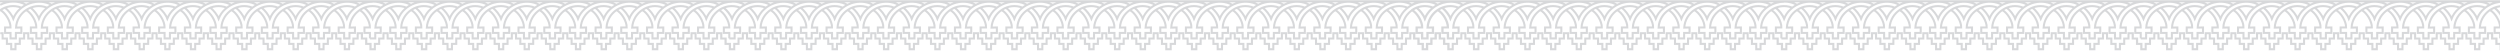 <svg width="1920" height="39" viewBox="0 0 1920 39" fill="none" xmlns="http://www.w3.org/2000/svg">
<path d="M62.9 6C65.4 7.7 68.4 11.7 69.3 14.3C73.8 2.9 88.5 -2.1 98.9 3.8M82.6 6C85.1 7.7 88.1 11.7 89 14.3C93.5 2.9 108.2 -2.1 118.6 3.8M95.3 5.9C84 1.5 72.1 9.6 71.5 21.2L75.6 21.1V25.3H71.4V29.5H67.3V25.3H63.1L63.1 21.1H67.3C67.4 16.3 63.3 9.7 59.4 7.7M115.1 5.9C103.8 1.5 91.9 9.6 91.2 21.2L95.3 21.1V25.3H91.1V29.5H87V25.3H82.8V21.1H87C87.1 16.3 83 9.7 79.1 7.7M79.4 25.5H77.7V29.6L74.4 29.6V33.7H71.1V37.8H67.7V33.7L64.4 33.7V29.6H61.1V25.5H59.4M99 25.5L97.4 25.5V29.6H94.1V33.7H90.8V37.8H87.4V33.7H84.1V29.6H80.8V25.5H79.1M141.8 6C144.3 7.7 147.3 11.7 148.2 14.3C152.7 2.9 167.4 -2.1 177.8 3.8M161.5 6C164 7.7 167 11.7 167.9 14.3C172.4 2.9 187.1 -2.1 197.5 3.8M174.2 5.9C162.9 1.5 151 9.6 150.4 21.2L154.5 21.1V25.3H150.3V29.5H146.2V25.3H142V21.1H146.2C146.3 16.3 142.2 9.7 138.3 7.7M193.9 5.9C182.6 1.5 170.7 9.6 170 21.2L174.1 21.1V25.3H169.9V29.5H165.8V25.3L161.6 25.3V21.1L165.8 21.1C165.9 16.3 161.8 9.7 157.9 7.7M148.2 37.8H149.9V33.7L153.2 33.7V29.6H156.5V25.5H158.2M148.3 37.8H146.6V33.7H143.3V29.6L140 29.6V25.5H138.3M167.9 37.8H169.6V33.7H172.9V29.6H176.2V25.5H177.9M168 37.8H166.3V33.7H163V29.6H159.7V25.5H158M0.1 3.7C6.3 0.5 13.9 0.2 20.1 3.7M3.8 6C6.3 7.7 9.3 11.7 10.2 14.3C14.7 2.9 29.4 -2.1 39.8 3.8M16.5 5.9C10.6 3.6 4.6 4.7 0.1 7.9M36.2 5.9C24.9 1.5 13 9.6 12.3 21.2L16.4 21.1V25.3H12.2L12.2 29.5L8.1 29.5L8.1 25.3H3.9L3.9 21.1H8.1C8.2 16.3 4.1 9.7 0.2 7.7M10.2 37.8H11.9V33.7H15.2V29.6H18.5V25.5H20.2M10.3 37.8H8.6V33.7H5.3L5.3 29.6H2L2 25.5H0.2M102.4 6C104.9 7.7 107.9 11.7 108.8 14.3C113.3 2.9 128 -2.1 138.4 3.8M122.1 6C124.6 7.7 127.6 11.7 128.5 14.3C133 2.9 147.7 -2.1 158.1 3.8M134.8 5.9C123.5 1.5 111.6 9.6 111 21.2L115.1 21.1V25.3H110.9V29.5H106.8V25.3H102.6V21.1H106.8C106.9 16.3 102.8 9.7 98.9 7.7M154.5 5.9C143.2 1.5 131.3 9.6 130.6 21.2L134.7 21.1V25.3H130.5V29.5H126.4V25.3H122.2V21.1H126.4C126.5 16.3 122.4 9.7 118.5 7.7M108.8 37.8L110.5 37.8V33.7H113.8V29.6H117.1V25.5H118.8M108.9 37.8H107.2V33.7H103.9V29.6H100.6V25.5H98.9M128.5 37.8H130.2V33.7H133.5V29.6H136.8V25.5H138.5M128.6 37.8H126.9V33.7H123.6V29.6H120.3V25.5L118.6 25.5M260 6C262.5 7.7 265.5 11.7 266.4 14.3C269.6 6.1 278 1.3 286.3 1.3M279.7 6C282.2 7.7 285.2 11.7 286.1 14.3M286.3 4.7C277.2 4.6 269.1 11.7 268.5 21.2L272.6 21.1V25.3H268.4V29.5H264.3V25.3H260.1V21.1H264.3C264.4 16.3 260.3 9.7 256.4 7.7M286.3 29.5H284.1M284.1 29.5V25.3H279.9V21.1H284.1C284.2 16.3 280.1 9.7 276.2 7.7M284.1 29.5L288.2 29.5V25.3H292.4V21.1L288.3 21.2C289 9.6 300.9 1.5 312.2 5.9M266.4 37.8H268.1V33.7H271.4V29.6L274.7 29.6V25.5H276.4M266.5 37.8H264.8V33.7H261.5V29.6H258.2V25.5H256.5M220.6 6C223.1 7.7 226.1 11.7 227 14.3C231.5 2.9 246.2 -2.1 256.6 3.8M240.4 6C242.9 7.7 245.9 11.7 246.8 14.3C251.3 2.9 266 -2.1 276.4 3.8M253.1 5.9C241.8 1.5 229.9 9.6 229.3 21.2L233.4 21.1V25.3H229.2V29.5L225.1 29.5V25.3H220.9V21.1H225.1C225.2 16.3 221.1 9.7 217.2 7.7M272.8 5.9C261.5 1.5 249.6 9.6 248.9 21.2L253 21.1V25.3L248.8 25.3V29.5H244.7V25.3H240.5V21.1H244.7C244.8 16.3 240.7 9.7 236.8 7.7M237 25.5H235.4V29.6H232.1V33.7H228.8V37.8H225.4V33.7H222.1V29.6H218.8V25.5H217.1M246.8 37.8H248.5V33.7H251.8V29.6H255.1V25.5H256.8M246.9 37.8H245.2V33.7H241.9V29.6H238.6V25.5H236.9M181.2 6C183.7 7.7 186.7 11.7 187.6 14.3C192.1 2.9 206.8 -2.1 217.2 3.8M200.9 6C203.4 7.7 206.4 11.7 207.3 14.3C211.8 2.9 226.5 -2.1 236.9 3.8M213.6 5.9C202.3 1.5 190.4 9.6 189.8 21.2L193.9 21.1V25.3H189.7V29.5H185.6V25.3L181.4 25.3V21.1L185.6 21.1C185.7 16.3 181.6 9.7 177.7 7.7M233.4 5.9C222.1 1.5 210.2 9.6 209.5 21.2L213.6 21.1V25.3H209.4V29.5L205.3 29.5V25.3H201.1V21.1H205.3C205.4 16.3 201.3 9.7 197.4 7.7M197.7 25.5H196V29.6H192.7V33.7H189.4V37.8H186V33.7H182.7V29.6H179.4V25.5H177.7M217.4 25.5H215.7V29.6H212.4V33.7H209.1V37.8H205.7V33.7H202.4V29.6H199.1V25.5H197.4M23.5 6C26 7.7 29 11.7 29.9 14.3C34.4 2.9 49.1 -2.1 59.5 3.8M43.2 6C45.7 7.7 48.7 11.7 49.6 14.3C54.1 2.9 68.8 -2.1 79.2 3.8M55.9 5.9C44.6 1.5 32.7 9.6 32.1 21.2L36.2 21.1L36.2 25.3L32 25.3V29.5H27.9V25.3H23.7V21.1H27.9C28 16.3 23.9 9.7 20 7.7M75.7 5.9C64.4 1.5 52.5 9.6 51.8 21.2L55.9 21.1L55.9 25.3L51.7 25.3V29.5H47.6V25.3H43.4L43.4 21.1H47.6C47.7 16.3 43.6 9.7 39.7 7.7M40 25.5H38.3V29.6H35V33.7H31.7L31.7 37.8H28.3L28.3 33.7H25V29.6H21.7V25.5H20M59.7 25.5H58V29.6H54.7V33.7H51.4V37.8H48V33.7H44.7V29.6H41.4V25.5H39.7M286.3 1L0 1M338.9 6C341.4 7.7 344.4 11.7 345.3 14.3C349.8 2.9 364.5 -2.1 374.9 3.8M358.6 6C361.1 7.7 364.1 11.7 365 14.3C369.5 2.9 384.2 -2.1 394.6 3.8M371.3 5.9C360 1.5 348.1 9.6 347.5 21.2L351.6 21.1V25.3H347.4V29.5H343.3V25.3H339.1V21.1H343.3C343.4 16.3 339.3 9.7 335.4 7.7M391.1 5.9C379.8 1.5 367.9 9.6 367.2 21.2L371.3 21.1V25.3H367.1V29.5H363V25.3H358.8V21.1H363C363.1 16.3 359 9.7 355.1 7.7M355.4 25.5H353.7V29.6L350.4 29.6V33.7H347.1V37.8H343.7V33.7L340.4 33.7V29.6H337.1V25.5H335.4M375 25.5L373.4 25.5V29.6H370.1V33.7H366.8V37.8H363.4V33.7H360.1V29.6H356.8V25.5H355.1M417.8 6C420.3 7.7 423.3 11.7 424.2 14.3C428.7 2.9 443.4 -2.1 453.8 3.8M437.5 6C440 7.7 443 11.7 443.9 14.3C448.4 2.9 463.1 -2.1 473.5 3.8M450.2 5.9C438.9 1.5 427 9.6 426.4 21.2L430.5 21.1V25.3H426.3V29.5H422.2V25.3H418V21.1H422.2C422.3 16.3 418.2 9.7 414.3 7.7M469.9 5.9C458.6 1.5 446.7 9.6 446 21.2L450.1 21.1V25.3H445.9V29.5H441.8V25.3L437.6 25.3V21.1L441.8 21.1C441.9 16.3 437.8 9.7 433.9 7.7M424.2 37.8H425.9V33.7L429.2 33.7V29.6H432.5V25.5H434.2M424.3 37.8H422.6V33.7H419.3V29.6L416 29.6V25.5H414.3M443.9 37.8H445.6V33.7H448.9V29.6H452.2V25.5H453.9M444 37.8H442.3V33.7H439V29.6H435.7V25.5H434M276.1 3.7C282.3 0.5 289.9 0.2 296.1 3.7M279.8 6C282.3 7.7 285.3 11.7 286.2 14.3C290.7 2.9 305.4 -2.1 315.8 3.8M292.5 5.9C286.6 3.6 280.6 4.7 276.1 7.9M286.2 37.8H287.9V33.7H291.2V29.6H294.5V25.5H296.2M378.4 6C380.9 7.7 383.9 11.7 384.8 14.3C389.3 2.9 404 -2.1 414.4 3.8M398.1 6C400.6 7.7 403.6 11.7 404.5 14.3C409 2.9 423.7 -2.1 434.1 3.8M410.8 5.9C399.5 1.5 387.6 9.6 387 21.2L391.1 21.1V25.3H386.9V29.5H382.8V25.3H378.6V21.1H382.8C382.9 16.3 378.8 9.7 374.9 7.7M430.5 5.9C419.2 1.5 407.3 9.6 406.6 21.2L410.7 21.1V25.3H406.5V29.5H402.4V25.3H398.2V21.1H402.4C402.5 16.3 398.4 9.7 394.5 7.7M384.8 37.8L386.5 37.8V33.7H389.8V29.6H393.1V25.5H394.8M384.9 37.8H383.2V33.7H379.9V29.6H376.6V25.5H374.9M404.5 37.8H406.2V33.7H409.5V29.6H412.8V25.5H414.5M404.6 37.8H402.9V33.7H399.6V29.6H396.3V25.5L394.6 25.5M536 6C538.5 7.7 541.5 11.7 542.4 14.3C545.6 6.1 554 1.3 562.3 1.3M555.7 6C558.2 7.7 561.2 11.7 562.1 14.3M562.3 4.7C553.2 4.6 545.1 11.7 544.5 21.2L548.6 21.1V25.3H544.4V29.5H540.3V25.3H536.1V21.1H540.3C540.4 16.3 536.3 9.7 532.4 7.7M562.3 29.5H560.1M560.1 29.5V25.3H555.9V21.1H560.1C560.2 16.3 556.1 9.7 552.2 7.7M560.1 29.5L564.2 29.5V25.3H568.4V21.1L564.3 21.2C565 9.6 576.9 1.5 588.2 5.9M542.4 37.8H544.1V33.7H547.4V29.6L550.7 29.6V25.5H552.4M542.5 37.8H540.8V33.7H537.5V29.6H534.2V25.5H532.5M496.6 6C499.1 7.7 502.1 11.7 503 14.3C507.5 2.9 522.2 -2.1 532.6 3.8M516.4 6C518.9 7.7 521.9 11.7 522.8 14.3C527.3 2.9 542 -2.1 552.4 3.8M529.1 5.9C517.8 1.5 505.9 9.6 505.3 21.2L509.4 21.1V25.3H505.2V29.5L501.1 29.5V25.3H496.9V21.1H501.1C501.2 16.3 497.1 9.7 493.2 7.7M548.8 5.9C537.5 1.5 525.6 9.6 524.9 21.2L529 21.1V25.3L524.8 25.3V29.5H520.7V25.3H516.5V21.1H520.7C520.8 16.3 516.7 9.7 512.8 7.7M513 25.5H511.4V29.6H508.1V33.7H504.8V37.8H501.4V33.7H498.1V29.6H494.8V25.5H493.1M522.8 37.8H524.5V33.7H527.8V29.6H531.1V25.5H532.8M522.9 37.8H521.2V33.7H517.9V29.6H514.6V25.5H512.9M457.2 6C459.7 7.7 462.7 11.7 463.6 14.3C468.1 2.9 482.8 -2.1 493.2 3.8M476.9 6C479.4 7.7 482.4 11.7 483.3 14.3C487.8 2.9 502.5 -2.1 512.9 3.8M489.6 5.9C478.3 1.5 466.4 9.6 465.8 21.2L469.9 21.1V25.3H465.7V29.5H461.6V25.3L457.4 25.3V21.1L461.6 21.1C461.7 16.3 457.6 9.7 453.7 7.7M509.4 5.9C498.1 1.5 486.2 9.6 485.5 21.2L489.6 21.1V25.3H485.4V29.5L481.3 29.5V25.3H477.1V21.1H481.3C481.4 16.3 477.3 9.7 473.4 7.7M473.7 25.5H472V29.6H468.7V33.7H465.4V37.8H462V33.7H458.7V29.6H455.4V25.5H453.7M493.4 25.5H491.7V29.6H488.4V33.7H485.1V37.8H481.7V33.7H478.4V29.6H475.1V25.5H473.4M299.5 6C302 7.7 305 11.7 305.9 14.3C310.4 2.9 325.1 -2.1 335.5 3.8M319.2 6C321.7 7.7 324.7 11.7 325.6 14.3C330.1 2.9 344.8 -2.1 355.2 3.8M331.9 5.9C320.6 1.5 308.7 9.6 308.1 21.2L312.2 21.1V25.3L308 25.3V29.5H303.9V25.3H299.7V21.1H303.9C304 16.3 299.9 9.7 296 7.7M351.7 5.9C340.4 1.5 328.5 9.6 327.8 21.2L331.9 21.1V25.3L327.7 25.3V29.5H323.6V25.3H319.4V21.1H323.6C323.7 16.3 319.6 9.7 315.7 7.7M316 25.5H314.3V29.6H311V33.7H307.7V37.8H304.3V33.7H301V29.6H297.7V25.5H296M335.7 25.5H334V29.6H330.7V33.7H327.4V37.8H324V33.7H320.7V29.6H317.4V25.5H315.7M562.3 1L276 1M614.9 6C617.4 7.7 620.4 11.7 621.3 14.3C625.8 2.9 640.5 -2.1 650.9 3.8M634.6 6C637.1 7.7 640.1 11.7 641 14.3C645.5 2.9 660.2 -2.1 670.6 3.8M647.3 5.9C636 1.5 624.1 9.6 623.5 21.2L627.6 21.1V25.3H623.4V29.5H619.3V25.3H615.1V21.1H619.3C619.4 16.3 615.3 9.7 611.4 7.7M667.1 5.9C655.8 1.5 643.9 9.6 643.2 21.2L647.3 21.1V25.3H643.1V29.5H639V25.3H634.8V21.1H639C639.1 16.3 635 9.7 631.1 7.7M631.4 25.5H629.7V29.6L626.4 29.6V33.7H623.1V37.8H619.7V33.7L616.4 33.7V29.6H613.1V25.5H611.4M651 25.5L649.4 25.5V29.6H646.1V33.7H642.8V37.8H639.4V33.7H636.1V29.6H632.8V25.5H631.1M693.8 6C696.3 7.7 699.3 11.7 700.2 14.3C704.7 2.9 719.4 -2.1 729.8 3.8M713.5 6C716 7.7 719 11.7 719.9 14.3C724.4 2.9 739.1 -2.1 749.5 3.8M726.2 5.9C714.9 1.5 703 9.6 702.4 21.2L706.5 21.1V25.3H702.3V29.5H698.2V25.3H694V21.1H698.2C698.3 16.3 694.2 9.7 690.3 7.7M745.9 5.9C734.6 1.5 722.7 9.6 722 21.2L726.1 21.1V25.3H721.9V29.5H717.8V25.3L713.6 25.3V21.1L717.8 21.1C717.9 16.3 713.8 9.7 709.9 7.7M700.2 37.8H701.9V33.7L705.2 33.7V29.6H708.5V25.5H710.2M700.3 37.8H698.6V33.7H695.3V29.6L692 29.6V25.5H690.3M719.9 37.8H721.6V33.7H724.9V29.6H728.2V25.5H729.9M720 37.8H718.3V33.7H715V29.6H711.7V25.5H710M552.1 3.7C558.3 0.5 565.9 0.2 572.1 3.7M555.8 6C558.3 7.7 561.3 11.7 562.2 14.3C566.7 2.9 581.4 -2.1 591.8 3.8M568.5 5.9C562.6 3.6 556.6 4.7 552.1 7.9M562.2 37.8H563.9V33.7H567.2V29.6H570.5V25.5H572.2M654.4 6C656.9 7.7 659.9 11.7 660.8 14.3C665.3 2.9 680 -2.1 690.4 3.8M674.1 6C676.6 7.7 679.6 11.7 680.5 14.3C685 2.9 699.7 -2.1 710.1 3.8M686.8 5.9C675.5 1.5 663.6 9.6 663 21.2L667.1 21.1V25.3H662.9V29.5H658.8V25.3H654.6V21.1H658.8C658.9 16.3 654.8 9.7 650.9 7.7M706.5 5.9C695.2 1.5 683.3 9.6 682.6 21.2L686.7 21.1V25.3H682.5V29.5H678.4V25.3H674.2V21.1H678.4C678.5 16.3 674.4 9.7 670.5 7.7M660.8 37.8L662.5 37.8V33.7H665.8V29.6H669.1V25.5H670.8M660.9 37.8H659.2V33.7H655.9V29.6H652.6V25.5H650.9M680.5 37.8H682.2V33.7H685.5V29.6H688.8V25.5H690.5M680.6 37.8H678.9V33.7H675.6V29.6H672.3V25.5L670.6 25.5M812 6C814.5 7.7 817.5 11.7 818.4 14.3C821.6 6.1 830 1.3 838.3 1.3M831.7 6C834.2 7.7 837.2 11.7 838.1 14.3M838.3 4.7C829.2 4.6 821.1 11.7 820.5 21.2L824.6 21.1V25.3H820.4V29.5H816.3V25.3H812.1V21.1H816.3C816.4 16.3 812.3 9.7 808.4 7.7M838.3 29.5H836.1M836.1 29.5V25.3H831.9V21.1H836.1C836.2 16.3 832.1 9.7 828.2 7.7M836.1 29.5L840.2 29.5V25.3H844.4V21.1L840.3 21.2C841 9.6 852.9 1.5 864.2 5.9M818.4 37.8H820.1V33.7H823.4V29.6L826.7 29.6V25.5H828.4M818.5 37.8H816.8V33.7H813.5V29.6H810.2V25.5H808.5M772.6 6C775.1 7.7 778.1 11.7 779 14.3C783.5 2.9 798.2 -2.1 808.6 3.8M792.4 6C794.9 7.7 797.9 11.7 798.8 14.3C803.3 2.9 818 -2.1 828.4 3.8M805.1 5.9C793.8 1.5 781.9 9.6 781.3 21.2L785.4 21.1V25.3H781.2V29.5L777.1 29.5V25.3H772.9V21.1H777.1C777.2 16.3 773.1 9.7 769.2 7.7M824.8 5.9C813.5 1.5 801.6 9.6 800.9 21.2L805 21.1V25.3L800.8 25.3V29.5H796.7V25.3H792.5V21.1H796.7C796.8 16.3 792.7 9.7 788.8 7.7M789 25.5H787.4V29.6H784.1V33.7H780.8V37.8H777.4V33.7H774.1V29.6H770.8V25.5H769.1M798.8 37.8H800.5V33.7H803.8V29.6H807.1V25.5H808.8M798.9 37.8H797.2V33.7H793.9V29.6H790.6V25.5H788.9M733.2 6C735.7 7.7 738.7 11.7 739.6 14.3C744.1 2.9 758.8 -2.1 769.2 3.8M752.9 6C755.4 7.7 758.4 11.7 759.3 14.3C763.8 2.9 778.5 -2.1 788.9 3.8M765.6 5.9C754.3 1.5 742.4 9.6 741.8 21.2L745.9 21.1V25.3H741.7V29.5H737.6V25.3L733.4 25.3V21.1L737.6 21.1C737.7 16.3 733.6 9.7 729.7 7.7M785.4 5.9C774.1 1.5 762.2 9.6 761.5 21.2L765.6 21.1V25.3H761.4V29.5L757.3 29.5V25.3H753.1V21.1H757.3C757.4 16.3 753.3 9.7 749.4 7.7M749.7 25.5H748V29.6H744.7V33.7H741.4V37.8H738V33.7H734.7V29.6H731.4V25.5H729.7M769.4 25.5H767.7V29.6H764.4V33.7H761.1V37.8H757.7V33.7H754.4V29.6H751.1V25.5H749.4M575.5 6C578 7.7 581 11.7 581.9 14.3C586.4 2.9 601.1 -2.1 611.5 3.8M595.2 6C597.7 7.7 600.7 11.7 601.6 14.3C606.1 2.9 620.8 -2.1 631.2 3.8M607.9 5.9C596.6 1.5 584.7 9.6 584.1 21.2L588.2 21.1V25.3L584 25.3V29.5H579.9V25.3H575.7V21.1H579.9C580 16.3 575.9 9.7 572 7.7M627.7 5.9C616.4 1.5 604.5 9.6 603.8 21.2L607.9 21.1V25.3L603.7 25.3V29.5H599.6V25.3H595.4V21.1H599.6C599.7 16.3 595.6 9.7 591.7 7.7M592 25.5H590.3V29.6H587V33.7H583.7V37.8H580.3V33.7H577V29.6H573.7V25.5H572M611.7 25.5H610V29.6H606.7V33.7H603.4V37.8H600V33.7H596.7V29.6H593.4V25.5H591.7M838.3 1L552 1M890.9 6C893.4 7.7 896.4 11.7 897.3 14.3C901.8 2.9 916.5 -2.1 926.9 3.8M910.6 6C913.1 7.7 916.1 11.7 917 14.3C921.5 2.9 936.2 -2.1 946.6 3.8M923.3 5.9C912 1.5 900.1 9.6 899.5 21.2L903.6 21.1V25.3H899.4V29.5H895.3V25.3H891.1V21.1H895.3C895.4 16.3 891.3 9.7 887.4 7.7M943.1 5.9C931.8 1.5 919.9 9.6 919.2 21.2L923.3 21.1V25.3H919.1V29.5H915V25.3H910.8V21.1H915C915.1 16.3 911 9.7 907.1 7.7M907.4 25.5H905.7V29.6L902.4 29.6V33.7H899.1V37.8H895.7V33.7L892.4 33.7V29.6H889.1V25.5H887.4M927 25.5L925.4 25.5V29.6H922.1V33.7H918.8V37.8H915.4V33.7H912.1V29.6H908.8V25.5H907.1M969.8 6C972.3 7.7 975.3 11.7 976.2 14.3C980.7 2.9 995.4 -2.1 1005.8 3.8M989.5 6C992 7.7 995 11.7 995.9 14.3C1000.4 2.9 1015.1 -2.1 1025.5 3.8M1002.2 5.9C990.9 1.5 979 9.6 978.4 21.2L982.5 21.1V25.3H978.3V29.5H974.2V25.3H970V21.1H974.2C974.3 16.3 970.2 9.7 966.3 7.7M1021.9 5.9C1010.6 1.5 998.7 9.6 998 21.2L1002.1 21.1V25.3H997.9V29.5H993.8V25.3L989.6 25.3V21.1L993.8 21.1C993.9 16.3 989.8 9.7 985.9 7.7M976.2 37.8H977.9V33.7L981.2 33.7V29.6H984.5V25.5H986.2M976.3 37.8H974.6V33.7H971.3V29.6L968 29.6V25.5H966.3M995.9 37.8H997.6V33.7H1000.9V29.6H1004.2V25.5H1005.9M996 37.8H994.3V33.7H991V29.6H987.7V25.5H986M828.1 3.7C834.3 0.5 841.9 0.2 848.1 3.7M831.8 6C834.3 7.7 837.3 11.7 838.2 14.3C842.7 2.9 857.4 -2.1 867.8 3.8M844.5 5.9C838.6 3.6 832.6 4.7 828.1 7.9M838.2 37.8H839.9V33.7H843.2V29.6H846.5V25.5H848.2M930.4 6C932.9 7.7 935.9 11.7 936.8 14.3C941.3 2.9 956 -2.1 966.4 3.8M950.1 6C952.6 7.7 955.6 11.7 956.5 14.3C961 2.9 975.7 -2.1 986.1 3.8M962.8 5.9C951.5 1.5 939.6 9.6 939 21.2L943.1 21.1V25.3H938.9V29.5H934.8V25.3H930.6V21.1H934.8C934.9 16.3 930.8 9.7 926.9 7.7M982.5 5.9C971.2 1.5 959.3 9.6 958.6 21.2L962.7 21.1V25.3H958.5V29.5H954.4V25.3H950.2V21.1H954.4C954.5 16.3 950.4 9.7 946.5 7.7M936.8 37.8L938.5 37.8V33.7H941.8V29.6H945.1V25.5H946.8M936.9 37.8H935.2V33.7H931.9V29.6H928.6V25.5H926.9M956.5 37.8H958.2V33.7H961.5V29.6H964.8V25.5H966.5M956.6 37.8H954.9V33.7H951.6V29.6H948.3V25.5L946.6 25.5M1088 6C1090.5 7.7 1093.5 11.7 1094.4 14.3C1097.6 6.1 1106 1.3 1114.3 1.3M1107.7 6C1110.2 7.7 1113.2 11.7 1114.1 14.3M1114.3 4.7C1105.2 4.6 1097.1 11.7 1096.5 21.2L1100.6 21.1V25.3H1096.4V29.5H1092.3V25.3H1088.1V21.1H1092.3C1092.4 16.3 1088.3 9.7 1084.4 7.7M1114.3 29.5H1112.1V25.3H1107.9V21.1H1112.1C1112.2 16.3 1108.1 9.7 1104.2 7.7M1094.4 37.8H1096.1V33.7H1099.4V29.6L1102.7 29.6V25.5H1104.4M1094.5 37.8H1092.8V33.7H1089.5V29.6H1086.2V25.5H1084.5M1114.3 37.8H1112.5V33.7L1109.2 33.7V29.6H1105.9V25.5L1102.5 25.5V29.6H1099.2V33.7H1095.9V37.8H1094.2M1048.6 6C1051.1 7.7 1054.1 11.7 1055 14.3C1059.5 2.9 1074.2 -2.1 1084.6 3.8M1068.4 6C1070.9 7.7 1073.9 11.7 1074.8 14.3C1079.3 2.9 1094 -2.1 1104.4 3.8M1081.1 5.9C1069.8 1.5 1057.9 9.6 1057.3 21.2L1061.4 21.1V25.3H1057.2V29.5L1053.1 29.5V25.3H1048.9V21.1H1053.1C1053.2 16.3 1049.1 9.7 1045.2 7.7M1100.8 5.9C1089.5 1.5 1077.6 9.6 1076.9 21.2L1081 21.1V25.3L1076.8 25.3V29.5H1072.7V25.3H1068.5V21.1H1072.7C1072.8 16.3 1068.7 9.7 1064.8 7.7M1065 25.5H1063.4V29.6H1060.1V33.7H1056.8V37.8H1053.4V33.7H1050.1V29.6H1046.8V25.5H1045.1M1074.8 37.8H1076.5V33.7H1079.8V29.6H1083.1V25.5H1084.8M1074.9 37.8H1073.2V33.7H1069.9V29.6H1066.6V25.5H1064.9M1009.2 6C1011.7 7.7 1014.7 11.7 1015.6 14.3C1020.1 2.9 1034.8 -2.1 1045.2 3.8M1028.9 6C1031.4 7.7 1034.4 11.7 1035.3 14.3C1039.8 2.9 1054.5 -2.1 1064.9 3.8M1041.6 5.9C1030.3 1.5 1018.4 9.6 1017.8 21.2L1021.9 21.1V25.3H1017.7V29.5H1013.6V25.3L1009.4 25.3V21.1L1013.6 21.1C1013.7 16.3 1009.6 9.7 1005.7 7.7M1061.4 5.9C1050.1 1.5 1038.2 9.6 1037.5 21.2L1041.6 21.1V25.3H1037.4V29.5L1033.3 29.5V25.3H1029.1V21.1H1033.3C1033.4 16.3 1029.3 9.7 1025.4 7.7M1025.7 25.5H1024V29.6H1020.7V33.7H1017.4V37.8H1014V33.7H1010.7V29.6H1007.4V25.5H1005.7M1045.4 25.5H1043.7V29.6H1040.4V33.7H1037.1V37.8H1033.7V33.7H1030.4V29.6H1027.1V25.5H1025.4M851.5 6C854 7.7 857 11.7 857.9 14.3C862.4 2.9 877.1 -2.1 887.5 3.8M871.2 6C873.7 7.7 876.7 11.7 877.6 14.3C882.1 2.9 896.8 -2.1 907.2 3.8M883.9 5.9C872.6 1.5 860.7 9.6 860.1 21.2L864.2 21.1V25.3L860 25.3V29.5H855.9V25.3H851.7V21.1H855.9C856 16.3 851.9 9.7 848 7.7M903.7 5.9C892.4 1.5 880.5 9.6 879.8 21.2L883.9 21.1V25.3L879.7 25.3V29.5H875.6V25.3H871.4V21.1H875.6C875.7 16.3 871.6 9.7 867.7 7.7M868 25.5H866.3V29.6H863V33.7H859.7V37.8H856.3V33.7H853V29.6H849.7V25.5H848M887.7 25.5H886V29.6H882.7V33.7H879.4V37.8H876V33.7H872.7V29.6H869.4V25.5H867.7M1114.3 1L828 1M1146.9 6C1149.4 7.7 1152.4 11.7 1153.3 14.3C1157.8 2.9 1172.5 -2.1 1182.9 3.8M1166.6 6C1169.1 7.7 1172.1 11.7 1173 14.3C1177.5 2.9 1192.2 -2.1 1202.6 3.8M1179.3 5.9C1168 1.5 1156.1 9.6 1155.5 21.2L1159.6 21.1V25.3H1155.4V29.5H1151.3V25.3H1147.1V21.1H1151.3C1151.4 16.3 1147.3 9.7 1143.4 7.7M1199.1 5.9C1187.8 1.5 1175.9 9.6 1175.2 21.2L1179.3 21.1V25.3H1175.1V29.5H1171V25.3H1166.8V21.1H1171C1171.1 16.3 1167 9.7 1163.1 7.7M1163.4 25.5H1161.7V29.6L1158.4 29.6V33.7H1155.1V37.8H1151.7V33.7L1148.4 33.7V29.6H1145.1V25.5H1143.4M1183 25.5L1181.4 25.5V29.6H1178.1V33.7H1174.8V37.8H1171.4V33.7H1168.1V29.6H1164.8V25.5H1163.1M1225.8 6C1228.3 7.7 1231.3 11.7 1232.2 14.3C1236.7 2.9 1251.4 -2.1 1261.8 3.8M1245.5 6C1248 7.7 1251 11.7 1251.9 14.3C1256.4 2.9 1271.1 -2.1 1281.5 3.8M1258.2 5.9C1246.9 1.5 1235 9.6 1234.4 21.2L1238.5 21.1V25.3H1234.3V29.5H1230.2V25.3H1226V21.1H1230.2C1230.3 16.3 1226.2 9.7 1222.3 7.7M1277.9 5.9C1266.6 1.5 1254.7 9.6 1254 21.2L1258.1 21.1V25.3H1253.9V29.5H1249.8V25.3L1245.6 25.3V21.1L1249.8 21.1C1249.9 16.3 1245.8 9.7 1241.9 7.7M1232.2 37.8H1233.9V33.7L1237.2 33.7V29.6H1240.5V25.5H1242.2M1232.3 37.8H1230.6V33.7H1227.3V29.6L1224 29.6V25.5H1222.3M1251.9 37.8H1253.6V33.7H1256.9V29.6H1260.2V25.5H1261.9M1252 37.8H1250.3V33.7H1247V29.6H1243.7V25.5H1242M1084.1 3.7C1090.3 0.5 1097.9 0.2 1104.1 3.7M1087.8 6C1090.3 7.7 1093.3 11.7 1094.2 14.3C1098.7 2.9 1113.4 -2.1 1123.8 3.8M1100.5 5.9C1094.6 3.6 1088.6 4.7 1084.1 7.9M1120.2 5.9C1108.9 1.5 1097 9.6 1096.3 21.2L1100.4 21.1V25.3H1096.2V29.5L1092.1 29.5V25.3H1087.9V21.1H1092.1C1092.2 16.3 1088.1 9.7 1084.2 7.7M1094.3 37.8H1092.6V33.7H1089.3V29.6H1086V25.5H1084.2M1186.4 6C1188.9 7.7 1191.9 11.7 1192.8 14.3C1197.3 2.9 1212 -2.1 1222.4 3.8M1206.1 6C1208.6 7.7 1211.6 11.7 1212.5 14.3C1217 2.9 1231.7 -2.1 1242.1 3.8M1218.8 5.9C1207.5 1.5 1195.6 9.6 1195 21.2L1199.1 21.1V25.3H1194.9V29.5H1190.8V25.3H1186.6V21.1H1190.8C1190.9 16.3 1186.8 9.7 1182.9 7.7M1238.5 5.9C1227.2 1.5 1215.3 9.6 1214.6 21.2L1218.7 21.1V25.3H1214.5V29.5H1210.4V25.3H1206.2V21.1H1210.4C1210.5 16.3 1206.4 9.7 1202.5 7.7M1192.8 37.8L1194.5 37.8V33.7H1197.8V29.6H1201.1V25.5H1202.8M1192.9 37.8H1191.2V33.7H1187.9V29.6H1184.6V25.5H1182.9M1212.5 37.8H1214.2V33.7H1217.5V29.6H1220.8V25.5H1222.5M1212.6 37.8H1210.9V33.7H1207.6V29.6H1204.3V25.5L1202.6 25.5M1344 6C1346.5 7.7 1349.5 11.7 1350.4 14.3C1353.6 6.1 1362 1.3 1370.3 1.3M1363.7 6C1366.2 7.7 1369.2 11.7 1370.1 14.3M1370.3 4.7C1361.2 4.6 1353.1 11.7 1352.5 21.2L1356.6 21.1V25.3H1352.4V29.5H1348.3V25.3H1344.1V21.1H1348.3C1348.4 16.3 1344.3 9.7 1340.4 7.7M1370.3 29.5H1368.1M1368.1 29.5V25.3H1363.9V21.1H1368.1C1368.2 16.3 1364.1 9.7 1360.2 7.7M1368.1 29.5L1372.2 29.5V25.3H1376.4V21.1L1372.3 21.2C1373 9.6 1384.9 1.5 1396.2 5.9M1350.4 37.8H1352.1V33.7H1355.4V29.6L1358.7 29.6V25.5H1360.4M1350.5 37.8H1348.8V33.7H1345.5V29.6H1342.2V25.5H1340.5M1304.6 6C1307.1 7.7 1310.1 11.7 1311 14.3C1315.5 2.9 1330.2 -2.1 1340.6 3.8M1324.4 6C1326.9 7.7 1329.9 11.7 1330.8 14.3C1335.3 2.9 1350 -2.1 1360.4 3.8M1337.1 5.9C1325.8 1.5 1313.9 9.6 1313.3 21.2L1317.4 21.1V25.3H1313.2V29.5L1309.1 29.5V25.3H1304.9V21.1H1309.1C1309.2 16.3 1305.1 9.7 1301.2 7.7M1356.8 5.9C1345.5 1.5 1333.6 9.6 1332.9 21.2L1337 21.1V25.3L1332.8 25.3V29.5H1328.7V25.3H1324.5V21.1H1328.7C1328.8 16.3 1324.7 9.7 1320.8 7.7M1321 25.5H1319.4V29.6H1316.1V33.7H1312.8V37.8H1309.4V33.7H1306.1V29.6H1302.8V25.5H1301.1M1330.8 37.8H1332.5V33.7H1335.8V29.6H1339.1V25.5H1340.8M1330.9 37.8H1329.2V33.7H1325.9V29.6H1322.6V25.5H1320.9M1265.2 6C1267.7 7.7 1270.7 11.7 1271.6 14.3C1276.1 2.9 1290.8 -2.1 1301.2 3.8M1284.9 6C1287.4 7.7 1290.4 11.7 1291.3 14.3C1295.8 2.9 1310.5 -2.1 1320.9 3.8M1297.6 5.9C1286.3 1.5 1274.4 9.6 1273.8 21.2L1277.9 21.1V25.3H1273.7V29.5H1269.6V25.3L1265.4 25.3V21.1L1269.6 21.1C1269.7 16.3 1265.6 9.7 1261.7 7.7M1317.4 5.9C1306.1 1.5 1294.2 9.6 1293.5 21.2L1297.6 21.1V25.3H1293.4V29.5L1289.3 29.5V25.3H1285.1V21.1H1289.3C1289.4 16.3 1285.3 9.7 1281.4 7.7M1281.7 25.5H1280V29.6H1276.7V33.7H1273.4V37.8H1270V33.7H1266.7V29.6H1263.4V25.5H1261.7M1301.4 25.5H1299.7V29.6H1296.4V33.7H1293.1V37.8H1289.7V33.7H1286.4V29.6H1283.1V25.5H1281.4M1107.5 6C1110 7.7 1113 11.7 1113.9 14.3C1118.4 2.9 1133.1 -2.1 1143.5 3.8M1127.2 6C1129.7 7.7 1132.7 11.7 1133.6 14.3C1138.1 2.9 1152.8 -2.1 1163.2 3.8M1139.9 5.9C1128.6 1.5 1116.7 9.6 1116.1 21.2L1120.2 21.1V25.3L1116 25.3V29.5H1111.9V25.3H1107.7V21.1H1111.9C1112 16.3 1107.9 9.7 1104 7.7M1159.7 5.9C1148.4 1.5 1136.5 9.6 1135.8 21.2L1139.9 21.1V25.3L1135.7 25.3V29.5H1131.6V25.3H1127.4V21.1H1131.6C1131.7 16.3 1127.6 9.7 1123.7 7.7M1124 25.5H1122.3V29.6H1119V33.7H1115.7V37.8H1112.3V33.7H1109V29.6H1105.7V25.5H1104M1143.7 25.5H1142V29.6H1138.7V33.7H1135.4V37.8H1132V33.7H1128.7V29.6H1125.4V25.5H1123.7M1370.3 1L1084 1M1422.9 6C1425.4 7.7 1428.4 11.7 1429.3 14.3C1433.8 2.9 1448.5 -2.1 1458.9 3.8M1442.6 6C1445.1 7.7 1448.1 11.7 1449 14.3C1453.5 2.9 1468.2 -2.1 1478.6 3.8M1455.3 5.9C1444 1.5 1432.1 9.6 1431.5 21.2L1435.6 21.1V25.3H1431.4V29.5H1427.3V25.3H1423.1V21.1H1427.3C1427.4 16.3 1423.3 9.7 1419.4 7.7M1475.1 5.9C1463.8 1.5 1451.9 9.6 1451.2 21.2L1455.3 21.1V25.3H1451.1V29.5H1447V25.3H1442.8V21.1H1447C1447.1 16.3 1443 9.7 1439.1 7.7M1439.4 25.5H1437.7V29.6L1434.4 29.6V33.7H1431.1V37.8H1427.7V33.7L1424.4 33.7V29.6H1421.1V25.5H1419.4M1459 25.5L1457.4 25.5V29.6H1454.1V33.7H1450.8V37.8H1447.4V33.7H1444.1V29.6H1440.8V25.5H1439.1M1501.8 6C1504.3 7.7 1507.3 11.7 1508.2 14.3C1512.7 2.9 1527.4 -2.1 1537.8 3.8M1521.5 6C1524 7.7 1527 11.7 1527.9 14.3C1532.4 2.9 1547.1 -2.1 1557.5 3.8M1534.2 5.9C1522.9 1.5 1511 9.6 1510.4 21.2L1514.5 21.1V25.3H1510.3V29.5H1506.2V25.3H1502V21.1H1506.2C1506.3 16.3 1502.2 9.7 1498.3 7.7M1553.9 5.9C1542.6 1.5 1530.7 9.6 1530 21.2L1534.1 21.1V25.3H1529.9V29.5H1525.8V25.3L1521.6 25.3V21.1L1525.8 21.1C1525.9 16.3 1521.8 9.7 1517.9 7.7M1508.2 37.8H1509.9V33.7L1513.2 33.7V29.6H1516.5V25.5H1518.2M1508.3 37.8H1506.6V33.7H1503.3V29.6L1500 29.6V25.5H1498.3M1527.9 37.8H1529.6V33.7H1532.9V29.6H1536.2V25.5H1537.9M1528 37.8H1526.3V33.7H1523V29.6H1519.7V25.5H1518M1360.1 3.7C1366.3 0.5 1373.9 0.2 1380.1 3.7M1363.8 6C1366.3 7.7 1369.3 11.7 1370.2 14.3C1374.7 2.9 1389.4 -2.1 1399.8 3.8M1376.5 5.9C1370.6 3.6 1364.6 4.7 1360.1 7.9M1370.2 37.8H1371.9V33.7H1375.2V29.6H1378.5V25.5H1380.2M1462.4 6C1464.9 7.7 1467.9 11.7 1468.8 14.3C1473.3 2.9 1488 -2.1 1498.4 3.8M1482.1 6C1484.6 7.7 1487.6 11.7 1488.5 14.3C1493 2.9 1507.7 -2.1 1518.1 3.8M1494.8 5.9C1483.5 1.5 1471.6 9.6 1471 21.2L1475.1 21.1V25.3H1470.9V29.5H1466.8V25.3H1462.6V21.1H1466.8C1466.9 16.3 1462.8 9.7 1458.9 7.7M1514.5 5.9C1503.2 1.5 1491.3 9.6 1490.6 21.2L1494.7 21.1V25.3H1490.5V29.5H1486.4V25.3H1482.2V21.1H1486.4C1486.5 16.3 1482.4 9.7 1478.5 7.7M1468.8 37.8L1470.5 37.8V33.7H1473.8V29.6H1477.1V25.5H1478.8M1468.9 37.8H1467.2V33.7H1463.9V29.6H1460.6V25.5H1458.9M1488.5 37.8H1490.2V33.7H1493.5V29.6H1496.8V25.5H1498.5M1488.6 37.8H1486.9V33.7H1483.6V29.6H1480.3V25.5L1478.6 25.5M1620 6C1622.5 7.7 1625.5 11.7 1626.4 14.3C1629.6 6.1 1638 1.3 1646.3 1.3M1639.7 6C1642.2 7.7 1645.2 11.7 1646.1 14.3M1646.3 4.7C1637.2 4.6 1629.1 11.7 1628.5 21.2L1632.6 21.1V25.3H1628.4V29.5H1624.3V25.3H1620.1V21.1H1624.3C1624.4 16.3 1620.3 9.7 1616.4 7.7M1646.3 29.5H1644.1M1644.1 29.5V25.3H1639.9V21.1H1644.1C1644.2 16.3 1640.1 9.7 1636.2 7.7M1644.1 29.5L1648.2 29.5V25.3H1652.4V21.1L1648.3 21.2C1649 9.6 1660.9 1.5 1672.2 5.9M1626.4 37.8H1628.1V33.7H1631.4V29.6L1634.7 29.6V25.5H1636.4M1626.5 37.8H1624.8V33.7H1621.5V29.6H1618.2V25.5H1616.5M1580.6 6C1583.1 7.7 1586.1 11.7 1587 14.3C1591.5 2.9 1606.2 -2.1 1616.6 3.8M1600.4 6C1602.9 7.7 1605.9 11.7 1606.8 14.3C1611.3 2.9 1626 -2.1 1636.4 3.8M1613.1 5.9C1601.8 1.5 1589.9 9.6 1589.3 21.2L1593.4 21.1V25.3H1589.2V29.5L1585.1 29.5V25.3H1580.9V21.1H1585.1C1585.2 16.3 1581.1 9.7 1577.2 7.7M1632.8 5.9C1621.5 1.5 1609.6 9.6 1608.9 21.2L1613 21.1V25.3L1608.8 25.3V29.5H1604.7V25.3H1600.5V21.1H1604.7C1604.8 16.3 1600.7 9.7 1596.8 7.7M1597 25.5H1595.4V29.6H1592.1V33.7H1588.8V37.8H1585.4V33.7H1582.1V29.6H1578.8V25.5H1577.1M1606.8 37.8H1608.5V33.7H1611.8V29.6H1615.1V25.5H1616.8M1606.9 37.8H1605.2V33.7H1601.9V29.6H1598.6V25.5H1596.9M1541.2 6C1543.7 7.7 1546.7 11.7 1547.6 14.3C1552.1 2.9 1566.8 -2.1 1577.2 3.8M1560.9 6C1563.4 7.7 1566.4 11.7 1567.3 14.3C1571.8 2.9 1586.5 -2.1 1596.9 3.8M1573.6 5.9C1562.3 1.5 1550.4 9.6 1549.8 21.2L1553.9 21.1V25.3H1549.7V29.5H1545.6V25.3L1541.4 25.3V21.1L1545.6 21.1C1545.7 16.3 1541.6 9.7 1537.7 7.7M1593.4 5.9C1582.1 1.5 1570.2 9.6 1569.5 21.2L1573.6 21.1V25.3H1569.4V29.5L1565.3 29.5V25.3H1561.1V21.1H1565.3C1565.4 16.3 1561.3 9.7 1557.4 7.7M1557.7 25.5H1556V29.6H1552.7V33.7H1549.4V37.8H1546V33.7H1542.7V29.6H1539.4V25.5H1537.7M1577.4 25.5H1575.7V29.6H1572.4V33.7H1569.1V37.8H1565.7V33.7H1562.4V29.6H1559.1V25.5H1557.4M1383.5 6C1386 7.7 1389 11.7 1389.9 14.3C1394.4 2.9 1409.1 -2.1 1419.5 3.8M1403.2 6C1405.7 7.7 1408.7 11.7 1409.6 14.3C1414.1 2.9 1428.8 -2.1 1439.2 3.8M1415.9 5.9C1404.6 1.5 1392.7 9.6 1392.1 21.2L1396.2 21.1V25.3L1392 25.3V29.5H1387.9V25.3H1383.7V21.1H1387.9C1388 16.3 1383.9 9.7 1380 7.7M1435.7 5.9C1424.4 1.5 1412.5 9.6 1411.8 21.2L1415.9 21.1V25.3L1411.7 25.3V29.5H1407.6V25.3H1403.4V21.1H1407.6C1407.7 16.3 1403.6 9.7 1399.7 7.7M1400 25.5H1398.3V29.6H1395V33.7H1391.7V37.8H1388.3V33.7H1385V29.6H1381.7V25.5H1380M1419.7 25.5H1418V29.6H1414.7V33.7H1411.4V37.8H1408V33.7H1404.7V29.6H1401.4V25.5H1399.7M1646.3 1L1360 1M1698.9 6C1701.4 7.7 1704.4 11.7 1705.3 14.3C1709.8 2.9 1724.5 -2.1 1734.9 3.8M1718.6 6C1721.1 7.7 1724.1 11.7 1725 14.3C1729.5 2.9 1744.2 -2.1 1754.6 3.8M1731.3 5.9C1720 1.5 1708.1 9.6 1707.5 21.2L1711.6 21.1V25.3H1707.4V29.5H1703.3V25.3H1699.1V21.1H1703.3C1703.4 16.3 1699.3 9.7 1695.4 7.7M1751.1 5.9C1739.8 1.5 1727.9 9.6 1727.2 21.2L1731.3 21.1V25.3H1727.1V29.5H1723V25.3H1718.8V21.1H1723C1723.1 16.3 1719 9.7 1715.1 7.7M1715.4 25.5H1713.7V29.6L1710.4 29.6V33.7H1707.1V37.8H1703.7V33.7L1700.4 33.7V29.6H1697.1V25.5H1695.4M1735 25.5L1733.4 25.5V29.6H1730.1V33.7H1726.8V37.8H1723.4V33.7H1720.1V29.6H1716.8V25.5H1715.1M1777.8 6C1780.3 7.7 1783.3 11.7 1784.2 14.3C1788.7 2.9 1803.4 -2.1 1813.8 3.8M1797.5 6C1800 7.7 1803 11.7 1803.9 14.3C1808.4 2.9 1823.1 -2.1 1833.5 3.8M1810.2 5.9C1798.9 1.5 1787 9.6 1786.4 21.2L1790.5 21.1V25.3H1786.3V29.5H1782.2V25.3H1778V21.1H1782.2C1782.3 16.3 1778.2 9.7 1774.3 7.7M1829.9 5.9C1818.6 1.5 1806.7 9.6 1806 21.2L1810.1 21.1V25.3H1805.9V29.5H1801.8V25.3L1797.6 25.3V21.1L1801.8 21.1C1801.9 16.3 1797.8 9.7 1793.9 7.7M1784.2 37.8H1785.9V33.7L1789.2 33.7V29.6H1792.5V25.5H1794.2M1784.3 37.8H1782.6V33.7H1779.3V29.6L1776 29.6V25.5H1774.3M1803.9 37.8H1805.6V33.7H1808.9V29.6H1812.2V25.5H1813.9M1804 37.8H1802.3V33.7H1799V29.6H1795.7V25.5H1794M1636.1 3.7C1642.3 0.5 1649.9 0.2 1656.1 3.7M1639.8 6C1642.3 7.7 1645.3 11.7 1646.2 14.3C1650.7 2.9 1665.4 -2.1 1675.8 3.8M1652.5 5.9C1646.6 3.6 1640.6 4.7 1636.1 7.9M1646.2 37.8H1647.9V33.7H1651.2V29.6H1654.5V25.5H1656.2M1738.4 6C1740.9 7.7 1743.9 11.7 1744.8 14.3C1749.3 2.9 1764 -2.1 1774.4 3.8M1758.1 6C1760.6 7.7 1763.6 11.7 1764.5 14.3C1769 2.9 1783.7 -2.1 1794.1 3.8M1770.8 5.9C1759.5 1.5 1747.6 9.6 1747 21.2L1751.1 21.1V25.3H1746.9V29.5H1742.8V25.3H1738.6V21.1H1742.8C1742.9 16.3 1738.8 9.7 1734.9 7.7M1790.5 5.9C1779.2 1.5 1767.3 9.6 1766.6 21.2L1770.7 21.1V25.3H1766.5V29.5H1762.4V25.3H1758.2V21.1H1762.4C1762.5 16.3 1758.4 9.7 1754.5 7.7M1744.8 37.8L1746.5 37.8V33.7H1749.8V29.6H1753.1V25.5H1754.8M1744.9 37.8H1743.2V33.7H1739.9V29.6H1736.6V25.5H1734.9M1764.5 37.8H1766.2V33.7H1769.5V29.6H1772.8V25.5H1774.5M1764.6 37.8H1762.9V33.7H1759.6V29.6H1756.3V25.5L1754.6 25.5M1896 6C1898.5 7.7 1901.5 11.7 1902.4 14.3C1905.6 6.1 1914 1.3 1922.3 1.3M1915.7 6C1918.2 7.7 1921.2 11.7 1922.1 14.3M1922.3 4.7C1913.2 4.6 1905.1 11.7 1904.5 21.2L1908.6 21.1V25.3H1904.4V29.5H1900.3V25.3H1896.1V21.1H1900.3C1900.4 16.3 1896.3 9.7 1892.4 7.7M1922.3 29.5H1920.1M1920.1 29.5V25.3H1915.9V21.1H1920.1C1920.2 16.3 1916.1 9.7 1912.2 7.7M1920.1 29.5L1924.2 29.5V25.3H1928.4V21.1L1924.3 21.2C1925 9.6 1936.9 1.5 1948.2 5.9M1902.4 37.8H1904.1V33.7H1907.4V29.6L1910.7 29.6V25.5H1912.4M1902.5 37.8H1900.8V33.7H1897.5V29.6H1894.2V25.5H1892.5M1856.6 6C1859.1 7.7 1862.1 11.7 1863 14.3C1867.5 2.9 1882.2 -2.1 1892.6 3.8M1876.4 6C1878.9 7.7 1881.9 11.7 1882.8 14.3C1887.3 2.9 1902 -2.1 1912.4 3.8M1889.1 5.9C1877.8 1.5 1865.9 9.6 1865.3 21.2L1869.4 21.1V25.3H1865.2V29.5L1861.1 29.5V25.3H1856.9V21.1H1861.1C1861.2 16.3 1857.1 9.7 1853.2 7.7M1908.8 5.9C1897.5 1.5 1885.6 9.6 1884.9 21.2L1889 21.1V25.3L1884.8 25.3V29.5H1880.7V25.3H1876.5V21.1H1880.7C1880.8 16.3 1876.7 9.7 1872.8 7.7M1873 25.5H1871.4V29.6H1868.1V33.7H1864.8V37.8H1861.4V33.7H1858.1V29.6H1854.8V25.5H1853.1M1882.8 37.8H1884.5V33.7H1887.8V29.6H1891.1V25.5H1892.8M1882.9 37.8H1881.2V33.7H1877.9V29.6H1874.6V25.5H1872.9M1817.2 6C1819.7 7.7 1822.7 11.7 1823.6 14.3C1828.1 2.9 1842.8 -2.1 1853.2 3.8M1836.9 6C1839.4 7.7 1842.4 11.7 1843.3 14.3C1847.8 2.9 1862.5 -2.1 1872.9 3.8M1849.6 5.9C1838.3 1.5 1826.4 9.6 1825.8 21.2L1829.9 21.1V25.3H1825.7V29.5H1821.6V25.3L1817.4 25.3V21.1L1821.6 21.1C1821.7 16.3 1817.6 9.7 1813.7 7.7M1869.4 5.9C1858.1 1.5 1846.2 9.6 1845.5 21.2L1849.6 21.1V25.3H1845.4V29.5L1841.3 29.5V25.3H1837.1V21.1H1841.3C1841.4 16.3 1837.3 9.7 1833.4 7.7M1833.7 25.5H1832V29.6H1828.7V33.7H1825.4V37.8H1822V33.7H1818.7V29.6H1815.4V25.5H1813.7M1853.4 25.5H1851.7V29.6H1848.4V33.7H1845.1V37.8H1841.7V33.7H1838.4V29.6H1835.1V25.5H1833.4M1659.5 6C1662 7.7 1665 11.7 1665.9 14.3C1670.4 2.9 1685.1 -2.1 1695.5 3.8M1679.2 6C1681.7 7.7 1684.7 11.7 1685.6 14.3C1690.1 2.9 1704.8 -2.1 1715.2 3.8M1691.9 5.9C1680.6 1.5 1668.7 9.6 1668.1 21.2L1672.2 21.1V25.3L1668 25.3V29.5H1663.9V25.3H1659.7V21.1H1663.9C1664 16.3 1659.9 9.7 1656 7.7M1711.7 5.9C1700.4 1.5 1688.5 9.6 1687.8 21.2L1691.9 21.1V25.3L1687.7 25.3V29.5H1683.6V25.3H1679.4V21.1H1683.6C1683.7 16.3 1679.6 9.7 1675.7 7.7M1676 25.5H1674.3V29.6H1671V33.7H1667.7V37.8H1664.3V33.7H1661V29.6H1657.7V25.5H1656M1695.7 25.5H1694V29.6H1690.7V33.7H1687.4V37.8H1684V33.7H1680.7V29.6H1677.4V25.5H1675.7M1922.3 1L1636 1M1974.9 6C1977.4 7.7 1980.4 11.7 1981.3 14.3C1985.8 2.9 2000.5 -2.1 2010.9 3.8M1994.6 6C1997.1 7.7 2000.1 11.7 2001 14.3C2005.5 2.9 2020.2 -2.1 2030.6 3.8M2007.3 5.9C1996 1.5 1984.1 9.6 1983.5 21.2L1987.6 21.1V25.3H1983.4V29.5H1979.3V25.3H1975.1V21.1H1979.3C1979.4 16.3 1975.3 9.7 1971.4 7.7M2027.1 5.9C2015.8 1.5 2003.9 9.6 2003.2 21.2L2007.3 21.1V25.3H2003.1V29.5H1999V25.3H1994.8V21.1H1999C1999.1 16.3 1995 9.7 1991.1 7.7M1991.4 25.5H1989.7V29.6L1986.4 29.6V33.7H1983.1V37.8H1979.7V33.7L1976.4 33.7V29.6H1973.1V25.5H1971.4M2011 25.5L2009.4 25.5V29.6H2006.1V33.7H2002.8V37.8H1999.4V33.7H1996.1V29.6H1992.8V25.5H1991.1M2053.8 6C2056.3 7.7 2059.3 11.7 2060.2 14.3C2064.7 2.9 2079.4 -2.1 2089.8 3.8M2073.5 6C2076 7.7 2079 11.7 2079.9 14.3C2084.4 2.9 2099.1 -2.1 2109.5 3.8M2086.2 5.9C2074.9 1.5 2063 9.6 2062.4 21.2L2066.5 21.1V25.3H2062.3V29.5H2058.2V25.3H2054V21.1H2058.2C2058.3 16.3 2054.2 9.7 2050.3 7.7M2105.9 5.9C2094.6 1.5 2082.7 9.6 2082 21.2L2086.1 21.1V25.3H2081.9V29.5H2077.8V25.3L2073.6 25.3V21.1L2077.8 21.1C2077.9 16.3 2073.8 9.7 2069.9 7.7M2060.2 37.8H2061.9V33.7L2065.2 33.7V29.6H2068.5V25.5H2070.2M2060.3 37.8H2058.6V33.7H2055.3V29.6L2052 29.6V25.5H2050.3M2079.9 37.8H2081.6V33.7H2084.9V29.6H2088.2V25.5H2089.9M2080 37.8H2078.3V33.7H2075V29.6H2071.7V25.5H2070M1912.1 3.7C1918.3 0.5 1925.9 0.2 1932.1 3.7M1915.8 6C1918.3 7.7 1921.3 11.7 1922.2 14.3C1926.7 2.9 1941.4 -2.1 1951.8 3.8M1928.5 5.9C1922.6 3.6 1916.6 4.7 1912.1 7.9M1922.2 37.8H1923.9V33.7H1927.2V29.6H1930.5V25.5H1932.2M2014.4 6C2016.9 7.7 2019.9 11.7 2020.8 14.3C2025.3 2.9 2040 -2.1 2050.4 3.8M2034.1 6C2036.6 7.7 2039.6 11.7 2040.5 14.3C2045 2.9 2059.7 -2.1 2070.1 3.8M2046.8 5.9C2035.5 1.5 2023.6 9.6 2023 21.2L2027.1 21.1V25.3H2022.9V29.5H2018.8V25.3H2014.6V21.1H2018.8C2018.9 16.3 2014.8 9.7 2010.9 7.7M2066.5 5.9C2055.2 1.5 2043.3 9.6 2042.6 21.2L2046.7 21.1V25.3H2042.5V29.5H2038.4V25.3H2034.2V21.1H2038.4C2038.5 16.3 2034.4 9.7 2030.5 7.7M2020.8 37.8L2022.5 37.8V33.7H2025.8V29.6H2029.1V25.5H2030.8M2020.9 37.8H2019.2V33.7H2015.9V29.6H2012.6V25.5H2010.9M2040.5 37.8H2042.2V33.7H2045.5V29.6H2048.8V25.5H2050.5M2040.6 37.8H2038.9V33.7H2035.6V29.6H2032.3V25.5L2030.6 25.5M2172 6C2174.5 7.7 2177.5 11.7 2178.4 14.3C2181.6 6.1 2190 1.3 2198.3 1.3M2191.7 6C2194.2 7.7 2197.2 11.7 2198.1 14.3M2198.3 4.7C2189.2 4.6 2181.1 11.7 2180.5 21.2L2184.6 21.1V25.3H2180.4V29.5H2176.3V25.3H2172.1V21.1H2176.3C2176.4 16.3 2172.3 9.7 2168.4 7.7M2198.3 29.5H2196.1V25.3H2191.9V21.1H2196.1C2196.2 16.3 2192.1 9.7 2188.2 7.7M2178.4 37.8H2180.1V33.7H2183.4V29.6L2186.7 29.6V25.5H2188.4M2178.5 37.8H2176.8V33.7H2173.5V29.6H2170.2V25.5H2168.5M2198.3 37.8H2196.5V33.7L2193.2 33.7V29.6H2189.9V25.5H2188.2M2132.6 6C2135.1 7.7 2138.1 11.7 2139 14.3C2143.5 2.9 2158.2 -2.1 2168.6 3.8M2152.4 6C2154.9 7.7 2157.9 11.7 2158.8 14.3C2163.3 2.9 2178 -2.1 2188.4 3.8M2165.1 5.9C2153.8 1.5 2141.9 9.6 2141.3 21.2L2145.4 21.1V25.3H2141.2V29.5L2137.1 29.5V25.3H2132.9V21.1H2137.1C2137.2 16.3 2133.1 9.7 2129.2 7.7M2184.8 5.9C2173.5 1.5 2161.6 9.6 2160.9 21.2L2165 21.1V25.3L2160.8 25.3V29.5H2156.7V25.3H2152.5V21.1H2156.7C2156.8 16.3 2152.7 9.7 2148.8 7.7M2149 25.5H2147.4V29.6H2144.1V33.7H2140.8V37.8H2137.4V33.7H2134.1V29.6H2130.8V25.5H2129.1M2158.8 37.8H2160.5V33.7H2163.8V29.6H2167.1V25.5H2168.8M2158.9 37.8H2157.2V33.7H2153.9V29.6H2150.6V25.5H2148.9M2093.2 6C2095.7 7.7 2098.7 11.7 2099.6 14.3C2104.1 2.9 2118.8 -2.1 2129.2 3.8M2112.9 6C2115.4 7.7 2118.4 11.7 2119.3 14.3C2123.8 2.9 2138.5 -2.1 2148.9 3.8M2125.6 5.9C2114.3 1.5 2102.4 9.6 2101.8 21.2L2105.9 21.1V25.3H2101.7V29.5H2097.6V25.3L2093.4 25.3V21.1L2097.6 21.1C2097.7 16.3 2093.6 9.7 2089.7 7.7M2145.4 5.9C2134.1 1.5 2122.2 9.6 2121.5 21.2L2125.6 21.1V25.3H2121.4V29.5L2117.3 29.5V25.3H2113.1V21.1H2117.3C2117.4 16.3 2113.3 9.7 2109.4 7.7M2109.7 25.5H2108V29.6H2104.7V33.7H2101.4V37.8H2098V33.7H2094.7V29.6H2091.4V25.5H2089.7M2129.4 25.5H2127.7V29.6H2124.4V33.7H2121.1V37.8H2117.7V33.7H2114.4V29.6H2111.1V25.5H2109.4M1935.5 6C1938 7.7 1941 11.7 1941.9 14.3C1946.4 2.9 1961.1 -2.1 1971.5 3.8M1955.2 6C1957.7 7.7 1960.7 11.7 1961.6 14.3C1966.1 2.9 1980.8 -2.1 1991.2 3.8M1967.9 5.9C1956.6 1.5 1944.7 9.6 1944.1 21.2L1948.2 21.1V25.3L1944 25.3V29.5H1939.9V25.3H1935.7V21.1H1939.9C1940 16.3 1935.9 9.7 1932 7.7M1987.7 5.9C1976.4 1.5 1964.5 9.6 1963.8 21.2L1967.9 21.1V25.3L1963.7 25.3V29.5H1959.6V25.3H1955.4V21.1H1959.6C1959.7 16.3 1955.6 9.7 1951.7 7.7M1952 25.5H1950.3V29.6H1947V33.7H1943.7V37.8H1940.3V33.7H1937V29.6H1933.7V25.5H1932M1971.7 25.5H1970V29.6H1966.7V33.7H1963.4V37.8H1960V33.7H1956.7V29.6H1953.4V25.5H1951.7M2198.3 1L1912 1M286.3 37.8H284.5L284.5 33.7L281.2 33.7V29.6H277.9V25.5H276.2L278 25.5V29.6H281.3V33.7H284.6V37.8L286.3 37.8ZM562.3 37.8H560.5V33.7L557.2 33.7V29.6H553.9V25.5H552.2L554 25.5V29.6H557.3V33.7H560.6V37.8L562.3 37.8ZM838.3 37.8H836.5V33.7L833.2 33.7V29.6H829.9V25.5H828.2L830 25.5V29.6H833.3V33.7H836.6V37.8L838.3 37.8ZM1370.3 37.8H1368.5V33.7L1365.2 33.7V29.6H1361.9V25.5H1360.2L1362 25.5V29.6H1365.3V33.7H1368.6V37.8L1370.3 37.8ZM1646.3 37.8H1644.5V33.7L1641.2 33.7V29.6H1637.9V25.5H1636.2L1638 25.5V29.6H1641.3V33.7H1644.6V37.8L1646.3 37.8ZM1922.3 37.8H1920.5V33.7L1917.2 33.7V29.6H1913.9V25.5H1912.2L1914 25.5V29.6H1917.3V33.7H1920.6V37.8L1922.3 37.8Z" stroke="#151C26" stroke-opacity="0.17" stroke-width="1.57" stroke-miterlimit="22.926"/>
</svg>

